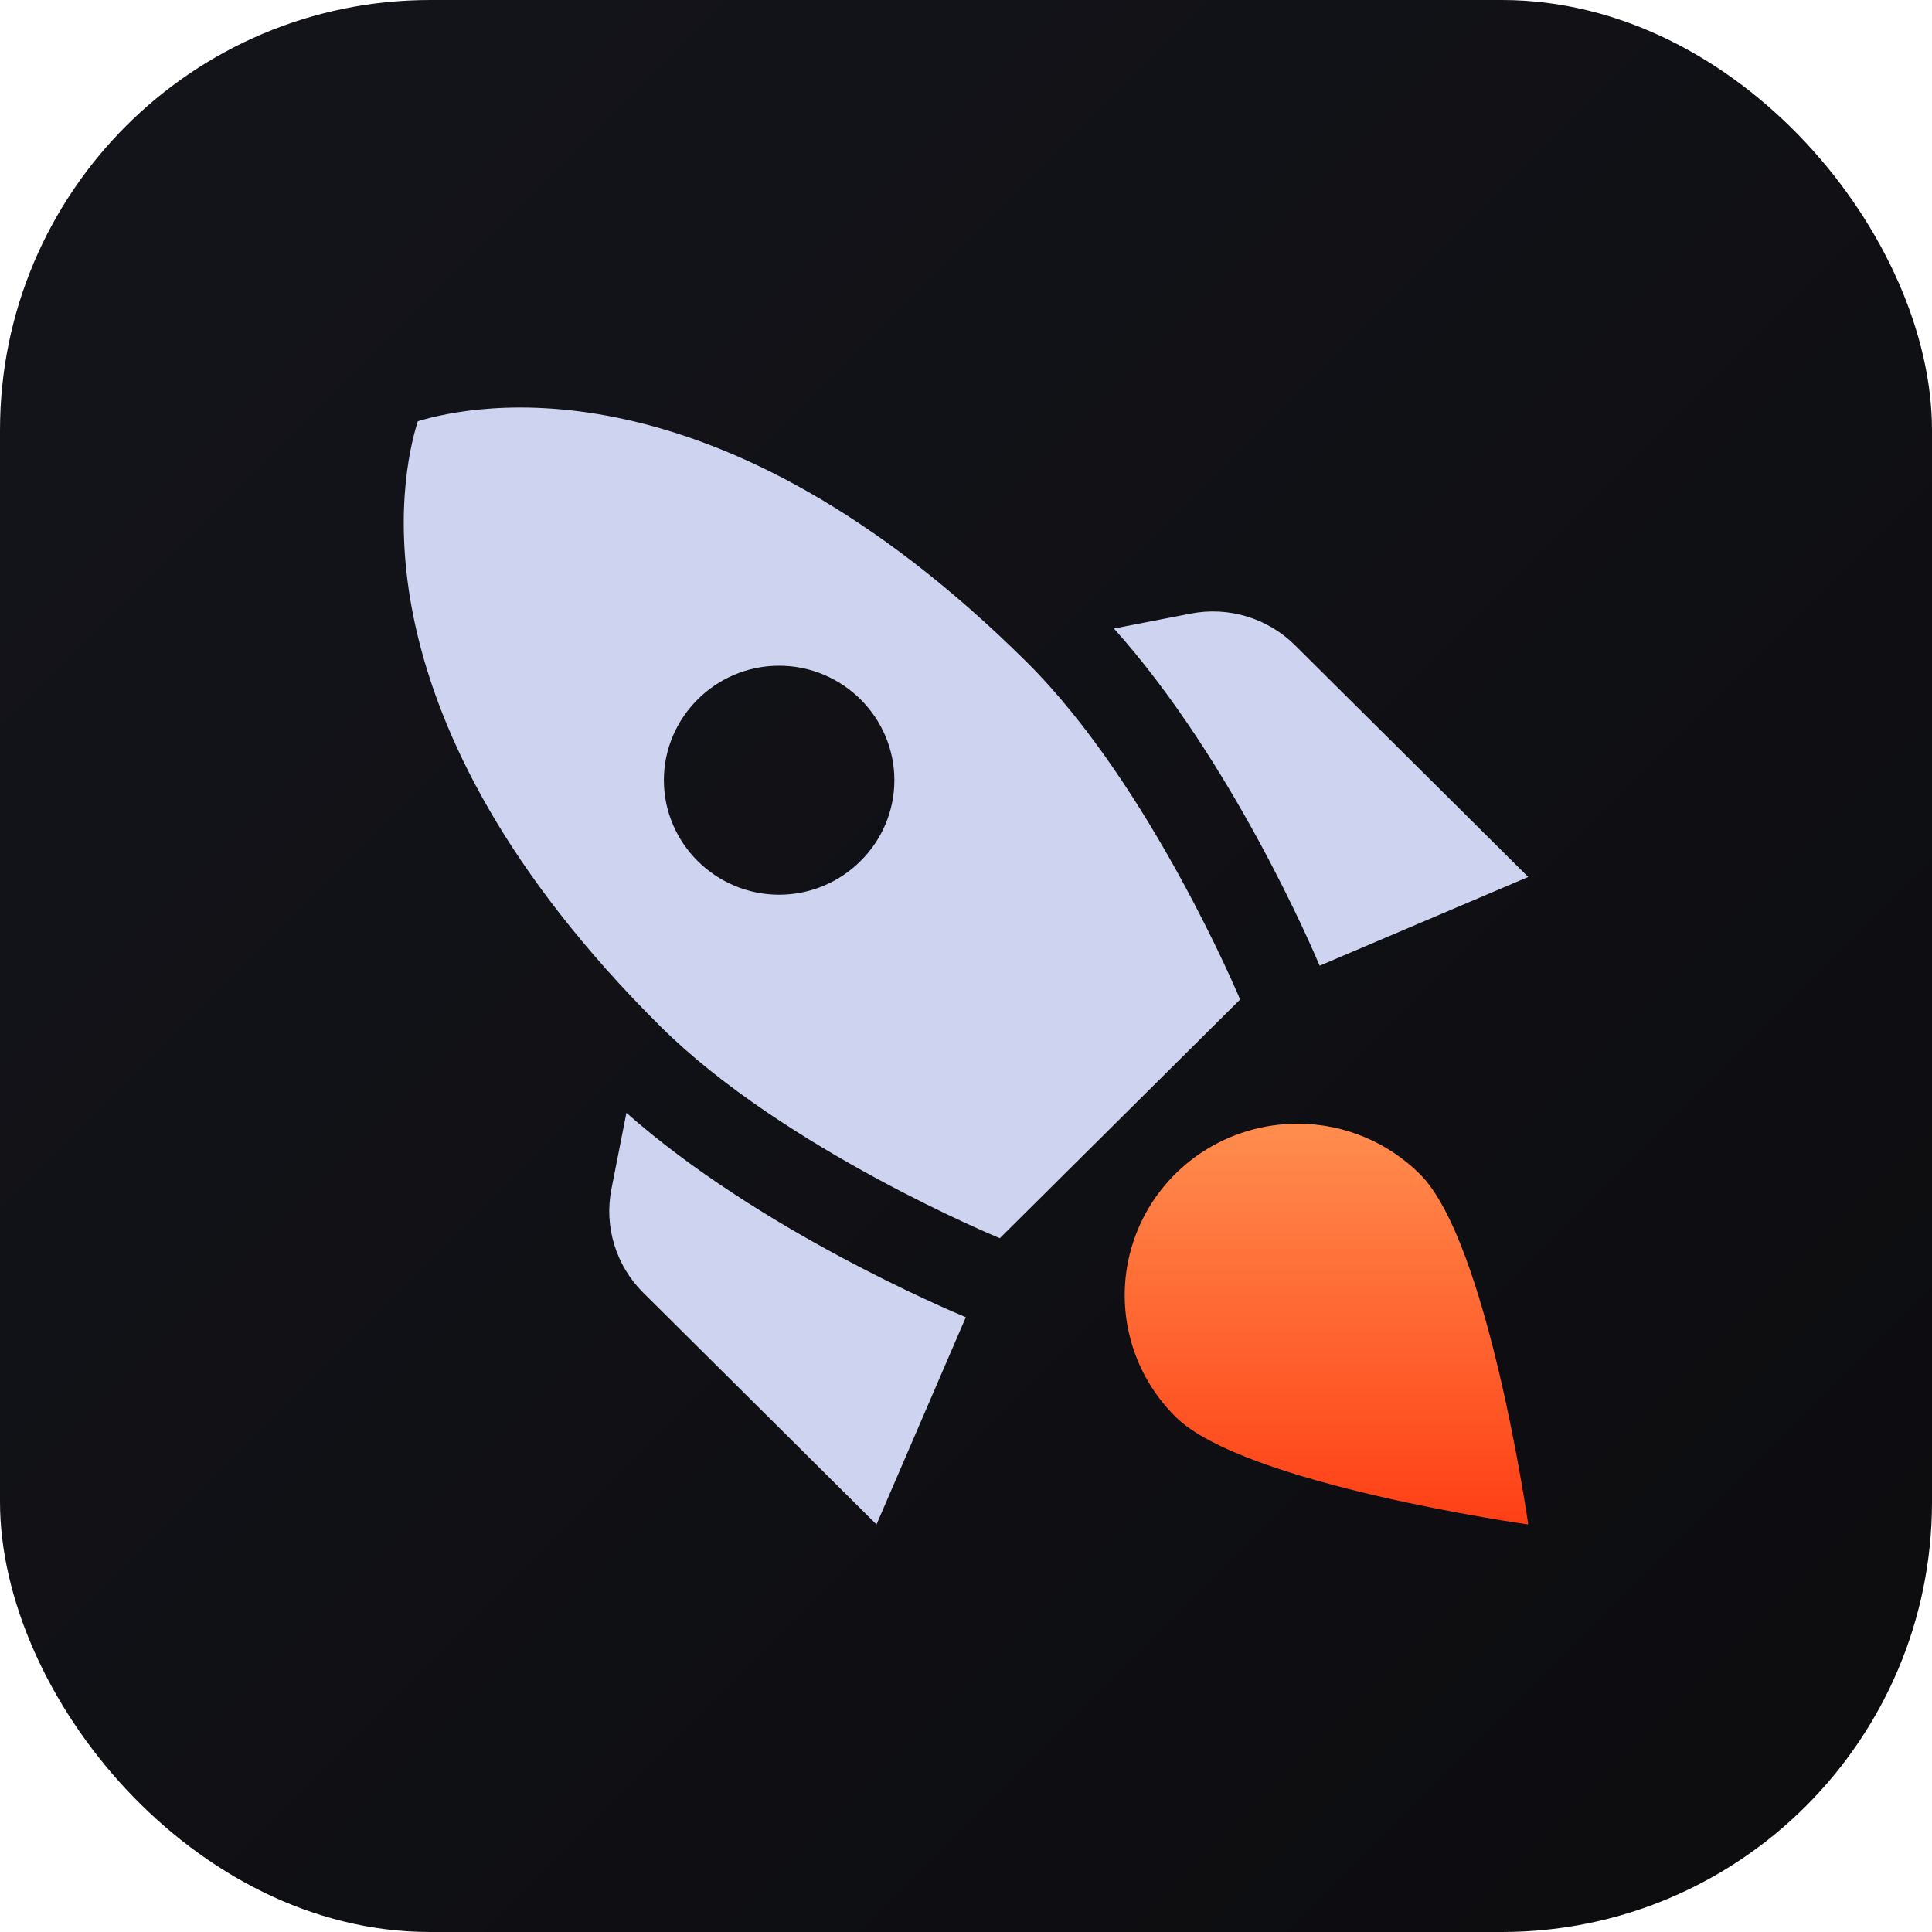 <svg width="512" height="512" viewBox="0 0 512 512" fill="none" xmlns="http://www.w3.org/2000/svg">
<g clip-path="url(#clip0_11_64)">
<rect width="512" height="512" rx="114" fill="url(#paint0_linear_11_64)"/>
<path d="M166.009 294.914C200.98 325.865 251.221 347.105 255.955 349.078L232.285 404L170.438 342.554C163.26 335.423 160.054 325.106 162.039 315.093L166.009 294.914ZM328.645 264.873C328.645 264.873 304.975 208.13 272.143 175.511C189.679 93.582 125.236 107.237 110.728 111.637C106.147 126.05 92.556 190.076 175.019 272.004C207.852 304.624 264.965 328.14 264.965 328.14L328.645 264.873ZM295.202 166.559C326.354 201.303 347.734 251.219 349.719 255.922L405 232.405L343.153 170.959C335.975 163.828 325.591 160.642 315.512 162.615L295.202 166.559ZM206.477 237.109C189.679 237.109 175.935 223.454 175.935 206.765C175.935 190.076 189.679 176.421 206.477 176.421C223.275 176.421 237.019 190.076 237.019 206.765C237.019 223.454 223.275 237.109 206.477 237.109Z" fill="#CED3EF"/>
<path d="M376.291 311.148C368.044 302.955 356.591 297.797 343.916 297.797C334.848 297.775 325.978 300.432 318.433 305.429C310.887 310.426 305.006 317.538 301.537 325.862C298.068 334.186 297.167 343.346 298.948 352.18C300.729 361.014 305.113 369.123 311.542 375.477C329.561 393.38 405 404 405 404C405 404 394.31 329.051 376.291 311.148Z" fill="url(#paint1_linear_11_64)"/>
</g>
<defs>
<linearGradient id="paint0_linear_11_64" x1="0" y1="0" x2="512" y2="512" gradientUnits="userSpaceOnUse">
<stop stop-color="#14151B"/>
<stop offset="1" stop-color="#0C0C0F"/>
</linearGradient>
<linearGradient id="paint1_linear_11_64" x1="351.528" y1="297.796" x2="351.528" y2="404" gradientUnits="userSpaceOnUse">
<stop stop-color="#FF8D4E"/>
<stop offset="1" stop-color="#FF3F15"/>
</linearGradient>
<clipPath id="clip0_11_64">
<rect width="512" height="512" rx="114" fill="white"/>
</clipPath>
</defs>
</svg>
